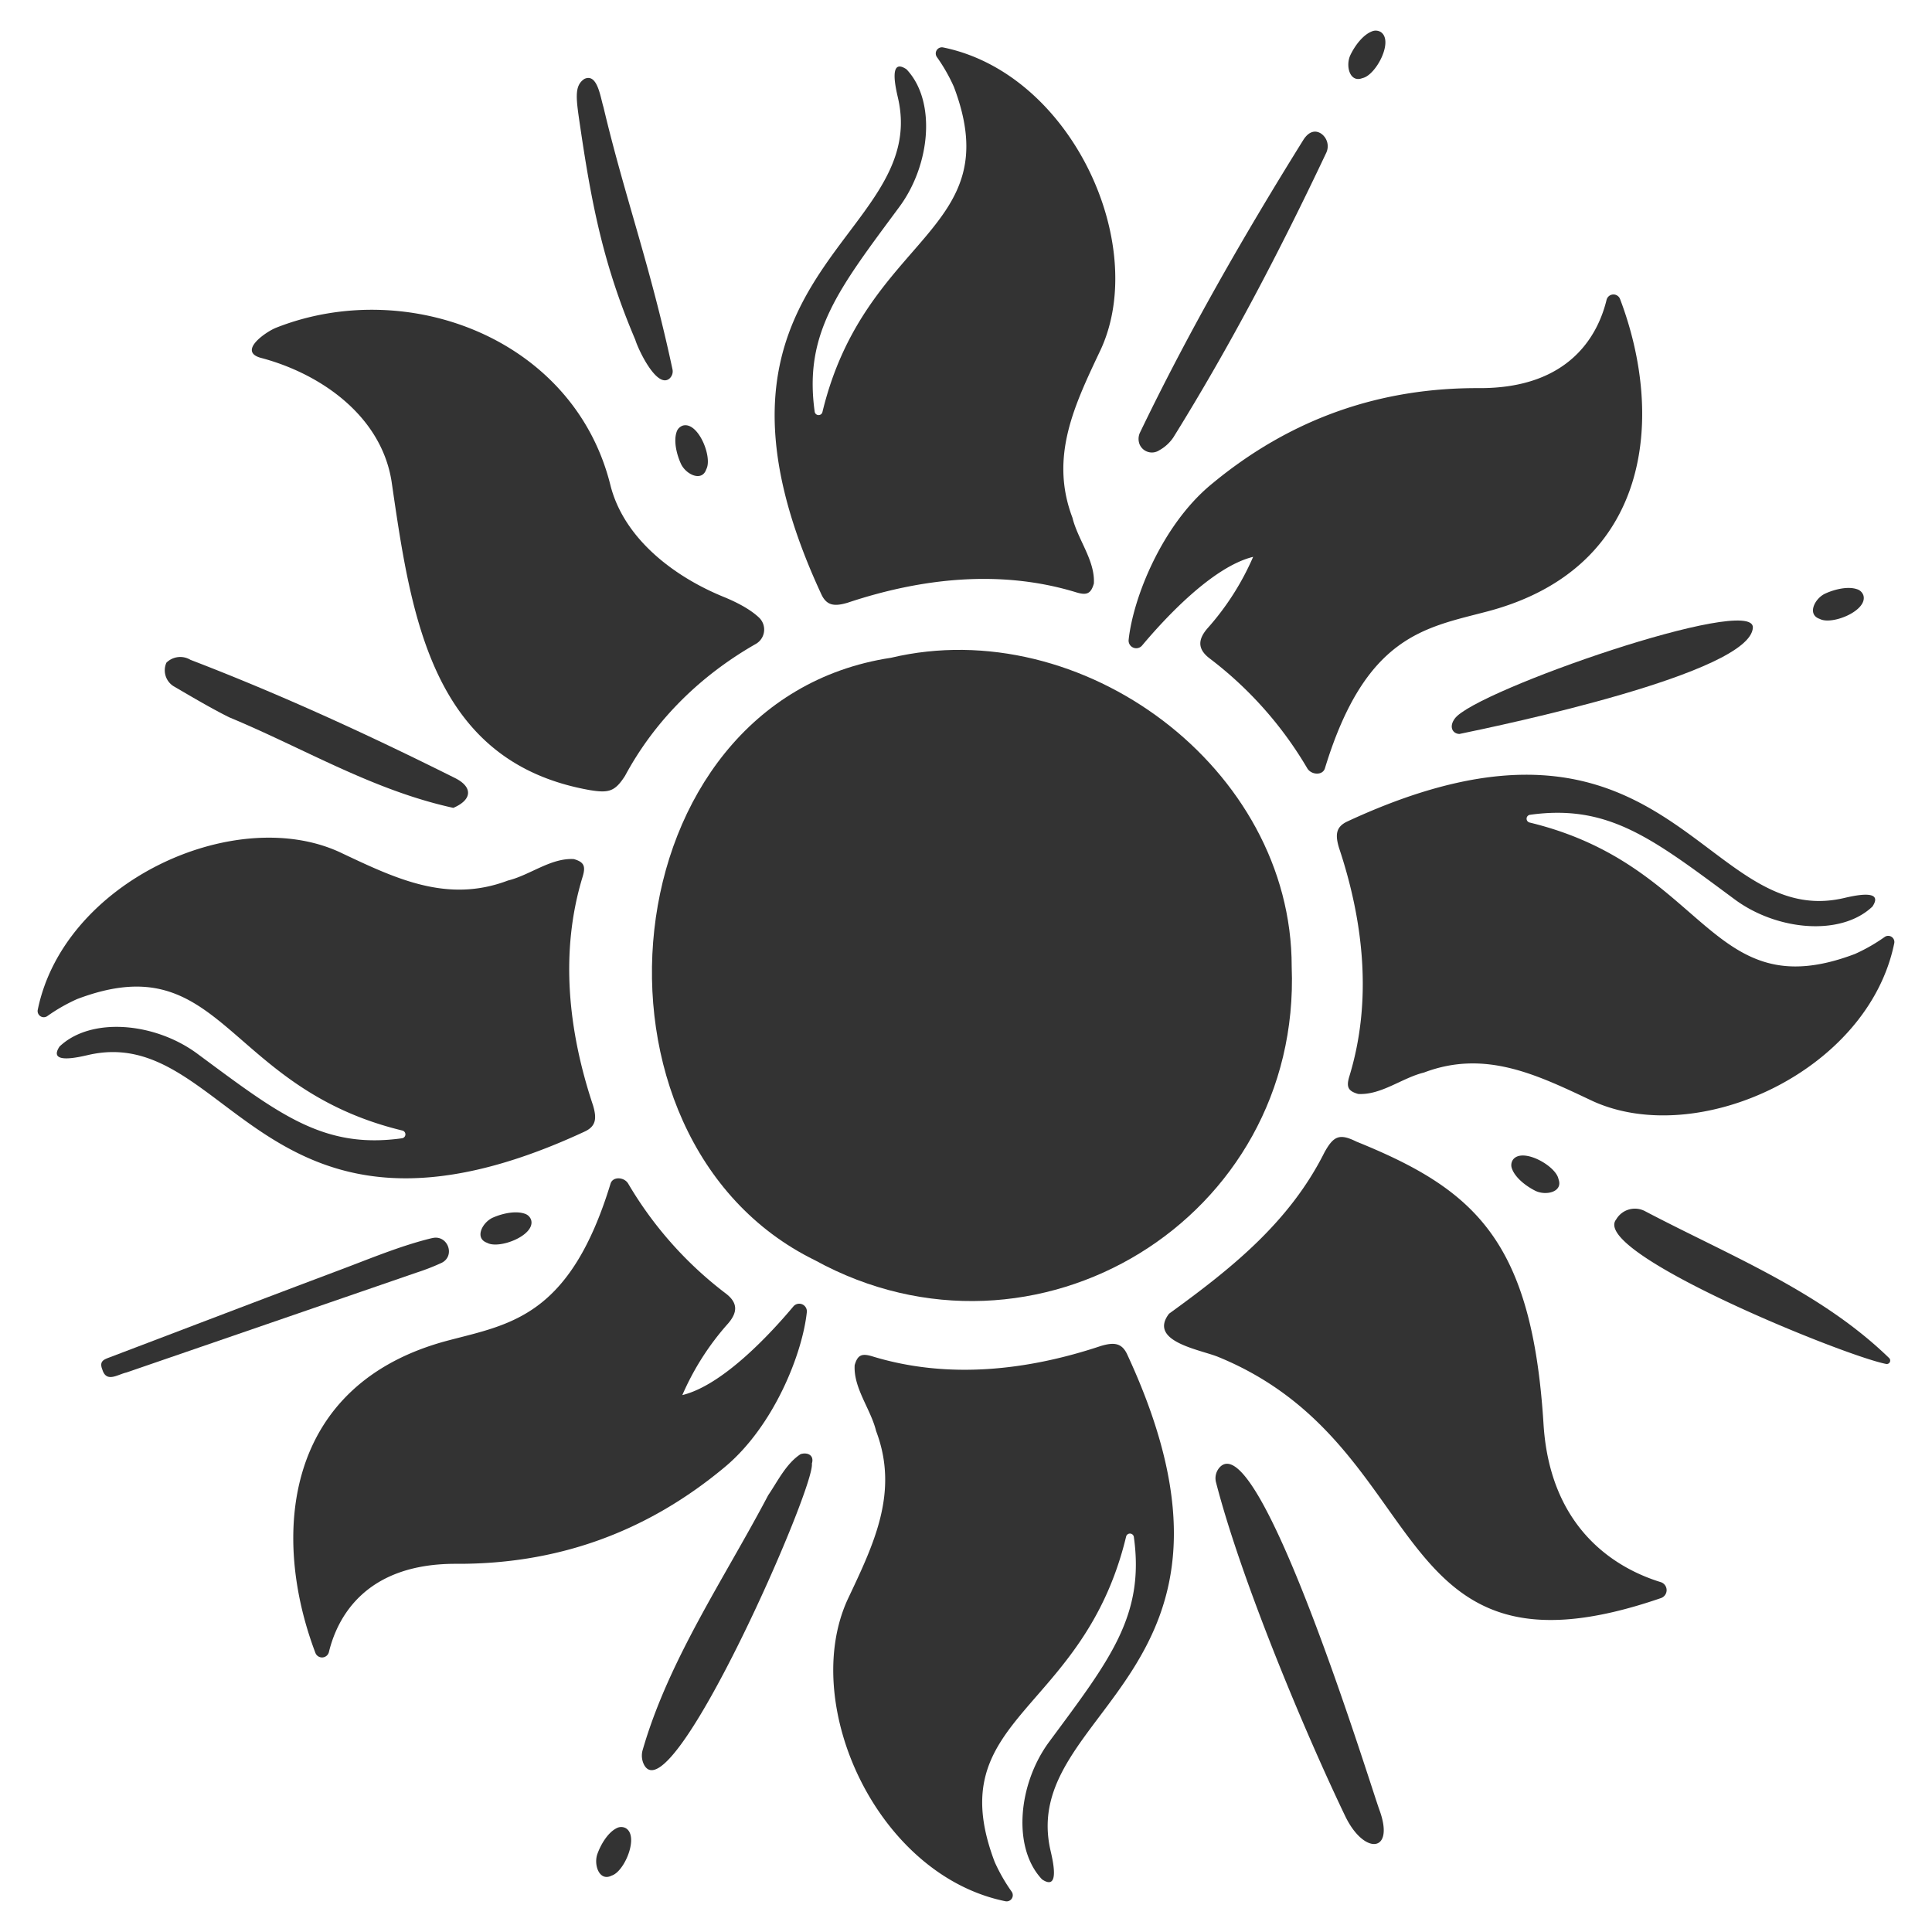 <?xml version="1.0" ?><svg data-name="Layer 4" id="Layer_4" viewBox="0 0 600 600" xmlns="http://www.w3.org/2000/svg"><title/><path d="M253.065,391.372c68.408,37.568,151.148-12.887,148.082-91.173.067-61.846-65.259-109.961-124.445-95.92C188.758,217.584,176.517,353.814,253.065,391.372Z" style="fill:#333"/><path d="M312.227,590.445a1.913,1.913,0,0,0,1.98-2.938,54.172,54.172,0,0,1-5.3-9.264C291.729,532.9,336.381,532.5,349.727,477.2a1.224,1.224,0,0,1,2.4.108c3.431,24.5-7.525,38.247-26.282,63.607-9.7,13.109-11.532,32.952-2.218,42.751,5.708,3.82,3.247-6.233,2.619-8.974-10.077-43.943,70.106-54.415,23.8-154.1-1.681-3.618-4.2-3.748-8.086-2.613-22.892,7.648-47.544,10.429-71.007,3.261-3.288-1.008-4.608-.5-5.528,2.716-.41,7.152,4.982,13.6,6.653,20.45,7.23,19.063-.756,35.207-8.863,52.381C248.322,529.456,272.425,582.329,312.227,590.445Z" style="fill:#333"/><path d="M421.266,354.545c-5.262-2.61-7.109-1.791-9.948,3.344-10.932,21.805-29.017,36.149-48.264,50.095-6.606,8.662,9.724,11.148,15.266,13.417,67.686,27.715,50.435,104.884,137.5,74.9a2.61,2.61,0,0,0-.09-4.967c-12.438-3.82-34.268-15.31-36.375-49.071C475.8,385.293,458.1,369.454,421.266,354.545Z" style="fill:#333"/><path d="M85.7,101.8c-3.014,1.193-11.835,7.185-4.883,9.286,18.645,4.85,37.6,18,40.8,38.5,6.057,41.554,12.3,87.12,61.635,95.8,5.793.939,7.727.45,10.86-4.446,9.4-17.441,23.52-31.2,40.589-40.949a5.131,5.131,0,0,0,1.049-8.166c-2.032-1.933-5.423-4.174-11.057-6.475-15.506-6.333-31.012-18.181-35.143-34.749C178.185,105.01,126.352,85.708,85.7,101.8Z" style="fill:#333"/><path d="M350.508,198.711a2.373,2.373,0,0,0,4.18,1.756c7.028-8.377,21.853-24.446,34.487-27.532a82.846,82.846,0,0,1-14.192,22.21c-3.081,3.561-3.043,6.524.736,9.374a117.624,117.624,0,0,1,30.249,34.058c1.218,2.107,4.794,2.348,5.5.02,12.631-41.342,31.1-43.6,50.48-48.715,50.956-13.461,55.066-60.354,41.184-96.992a2.2,2.2,0,0,0-4.2.238c-2.519,10.374-11.008,27.531-39.6,27.406-30.029-.13-58.1,8.957-83.409,30.1C360.854,163.23,351.915,185.578,350.508,198.711Z" style="fill:#333"/><path d="M379.133,455.348a5.031,5.031,0,0,0-1.468,5.081c7.643,29.629,26.787,75.809,40.078,103.535,5.885,12.275,15.546,11.512,10.657-1.847C425.549,554.327,391.862,444.43,379.133,455.348Z" style="fill:#333"/><path d="M248.628,451.6c-4.494,2.929-7.107,8.42-10.072,12.78-13.528,25.723-30.822,50.949-38.941,79a6.257,6.257,0,0,0,.449,4.771c8.595,15.425,53.205-86.387,52.069-93.62C252.955,451.852,250.676,450.941,248.628,451.6Z" style="fill:#333"/><path d="M451.809,223.14c-1.959,2.633-.629,4.746,1.427,4.8,12.874-2.66,90.469-18.856,91.133-33.038C544.86,184.405,458.072,214.5,451.809,223.14Z" style="fill:#333"/><path d="M51.676,205.806a5.821,5.821,0,0,0,2.545,7.487c5.581,3.256,11.149,6.565,16.921,9.457,23.336,9.687,44.617,22.672,69.643,28.142,6.009-2.573,6.064-6.595.336-9.357-26.792-13.385-53.981-25.882-81.959-36.611A6.118,6.118,0,0,0,51.676,205.806Z" style="fill:#333"/><path d="M410.144,41.4c-1.706-1.018-3.693-.635-5.4,2.084C386.488,72.8,369.044,103.15,354.1,134.2a4.616,4.616,0,0,0-.2,3.768,4.147,4.147,0,0,0,6.117,1.873,12.632,12.632,0,0,0,4.364-3.977c17.66-28.4,33.166-58.086,47.455-88.322A4.774,4.774,0,0,0,410.144,41.4Z" style="fill:#333"/><path d="M207.832,117.633a2.994,2.994,0,0,0,1-3c-6.943-32.482-14.836-53.544-21.417-81.36-.947-2.974-1.862-10.741-5.97-8.742-3.24,2.21-2.533,6.15-1.169,15.4,3.6,24.423,7.382,42.971,17.018,65.58C198.218,108.6,203.935,120.638,207.832,117.633Z" style="fill:#333"/><path d="M586.96,422.883l0-.015a1.066,1.066,0,0,0-.266-1.107c-21.36-20.757-49.723-31.905-75.749-45.584a6.718,6.718,0,0,0-9.015,2.513c-8.27,10.221,70.789,42.4,83.818,44.892A1.059,1.059,0,0,0,586.96,422.883Z" style="fill:#333"/><path d="M134.42,384.463q-.634.127-1.347.31c-9.336,2.393-18.275,6.151-27.3,9.54-23.952,9-47.847,18.152-71.766,27.239-1.794.681-3.279,1.187-2.2,3.851,1.292,4.088,4.708,1.456,7.447.843q45.018-15.486,90.025-31a68.706,68.706,0,0,0,7.941-3.093C141.443,389.967,139.081,383.524,134.42,384.463Z" style="fill:#333"/><path d="M255.089,184.587c1.681,3.618,4.2,3.748,8.086,2.613,22.892-7.649,47.544-10.429,71.007-3.26,3.288,1.007,4.608.494,5.528-2.718.41-7.151-4.982-13.6-6.654-20.449-7.229-19.063.757-35.207,8.864-52.381,14.9-32.668-9.207-85.541-49.008-93.657a1.913,1.913,0,0,0-1.98,2.938,54.172,54.172,0,0,1,5.295,9.264c17.182,45.344-27.469,45.747-40.816,101.041a1.224,1.224,0,0,1-2.4-.108c-3.431-24.5,7.524-38.247,26.282-63.607,9.7-13.109,11.532-32.952,2.218-42.751-5.708-3.82-3.247,6.233-2.619,8.974C288.967,74.429,208.784,84.9,255.089,184.587Z" style="fill:#333"/><path d="M11.726,313.6a1.913,1.913,0,0,0,2.938,1.98,54.278,54.278,0,0,1,9.263-5.3C69.271,293.1,69.675,337.754,124.968,351.1a1.224,1.224,0,0,1-.108,2.4c-24.5,3.431-38.247-7.525-63.606-26.282C48.144,317.525,28.3,315.69,18.5,325c-3.821,5.707,6.233,3.247,8.974,2.618,43.942-10.077,54.415,70.107,154.1,23.8,3.619-1.681,3.749-4.2,2.613-8.087-7.648-22.892-10.429-47.543-3.26-71.006,1.008-3.288.5-4.608-2.717-5.528-7.152-.41-13.6,4.982-20.449,6.653-19.063,7.229-35.207-.756-52.382-8.863C72.715,249.7,19.841,273.8,11.726,313.6Z" style="fill:#333"/><path d="M418.423,255.117c-3.619,1.681-3.749,4.2-2.613,8.087,7.648,22.892,10.429,47.543,3.26,71.007-1.008,3.287-.5,4.607,2.717,5.527,7.152.411,13.6-4.981,20.449-6.653,19.063-7.229,35.207.756,52.381,8.863,32.668,14.9,85.542-9.206,93.657-49.008a1.913,1.913,0,0,0-2.938-1.98,54.211,54.211,0,0,1-9.263,5.3c-45.344,17.182-45.748-27.469-101.041-40.816a1.224,1.224,0,0,1,.108-2.4c24.5-3.431,38.247,7.525,63.607,26.283,13.109,9.7,32.951,11.531,42.75,2.217,3.821-5.707-6.233-3.247-8.974-2.618C528.581,289,518.109,208.813,418.423,255.117Z" style="fill:#333"/><path d="M97.944,513.3a2.2,2.2,0,0,0,4.2-.238c2.519-10.374,11.007-27.531,39.6-27.406,30.03.13,58.1-8.957,83.41-30.1,15.07-12.593,24.009-34.942,25.415-48.074a2.373,2.373,0,0,0-4.179-1.756c-7.029,8.377-21.854,24.446-34.488,27.532a82.846,82.846,0,0,1,14.192-22.21c3.081-3.561,3.044-6.524-.736-9.374a117.642,117.642,0,0,1-30.248-34.058c-1.219-2.107-4.794-2.348-5.5-.021-12.631,41.343-31.1,43.6-50.48,48.716C88.172,429.77,84.061,476.663,97.944,513.3Z" style="fill:#333"/><path d="M164.972,378.946a3.018,3.018,0,0,0-1.965-2c-2.738-.99-6.75-.171-9.765,1.12-3.409,1.4-6.026,6.468-1.958,7.9C154.971,388.044,166.187,383.713,164.972,378.946Z" style="fill:#333"/><path d="M191.473,567.77c-2.6,1.308-4.766,4.783-5.9,7.86-1.326,3.44.551,8.823,4.385,6.851,4.047-1.244,8.616-12.365,4.32-14.761A3.015,3.015,0,0,0,191.473,567.77Z" style="fill:#333"/><path d="M578.71,184.947a3.014,3.014,0,0,0-2-1.963c-2.756-.939-6.751-.047-9.742,1.3-3.383,1.466-5.907,6.578-1.813,7.93C568.879,194.228,580.013,189.691,578.71,184.947Z" style="fill:#333"/><path d="M423.131,24.25c4.148-.85,9.764-11.48,5.718-14.278a3.018,3.018,0,0,0-2.8-.219c-2.715,1.052-5.2,4.3-6.63,7.256C417.774,20.306,419.125,25.845,423.131,24.25Z" style="fill:#333"/><path d="M219.341,145.727c2.018-3.723-2.511-14.86-7.255-13.561a3.019,3.019,0,0,0-1.966,2c-.941,2.755-.051,6.751,1.293,9.743C212.876,147.293,217.986,149.821,219.341,145.727Z" style="fill:#333"/><path d="M476.691,369.75c3.263,1.716,8.827.476,7.313-3.561-.766-4.164-11.281-9.993-14.16-6a3.017,3.017,0,0,0-.275,2.79C470.566,365.711,473.766,368.264,476.691,369.75Z" style="fill:#333"/></svg>